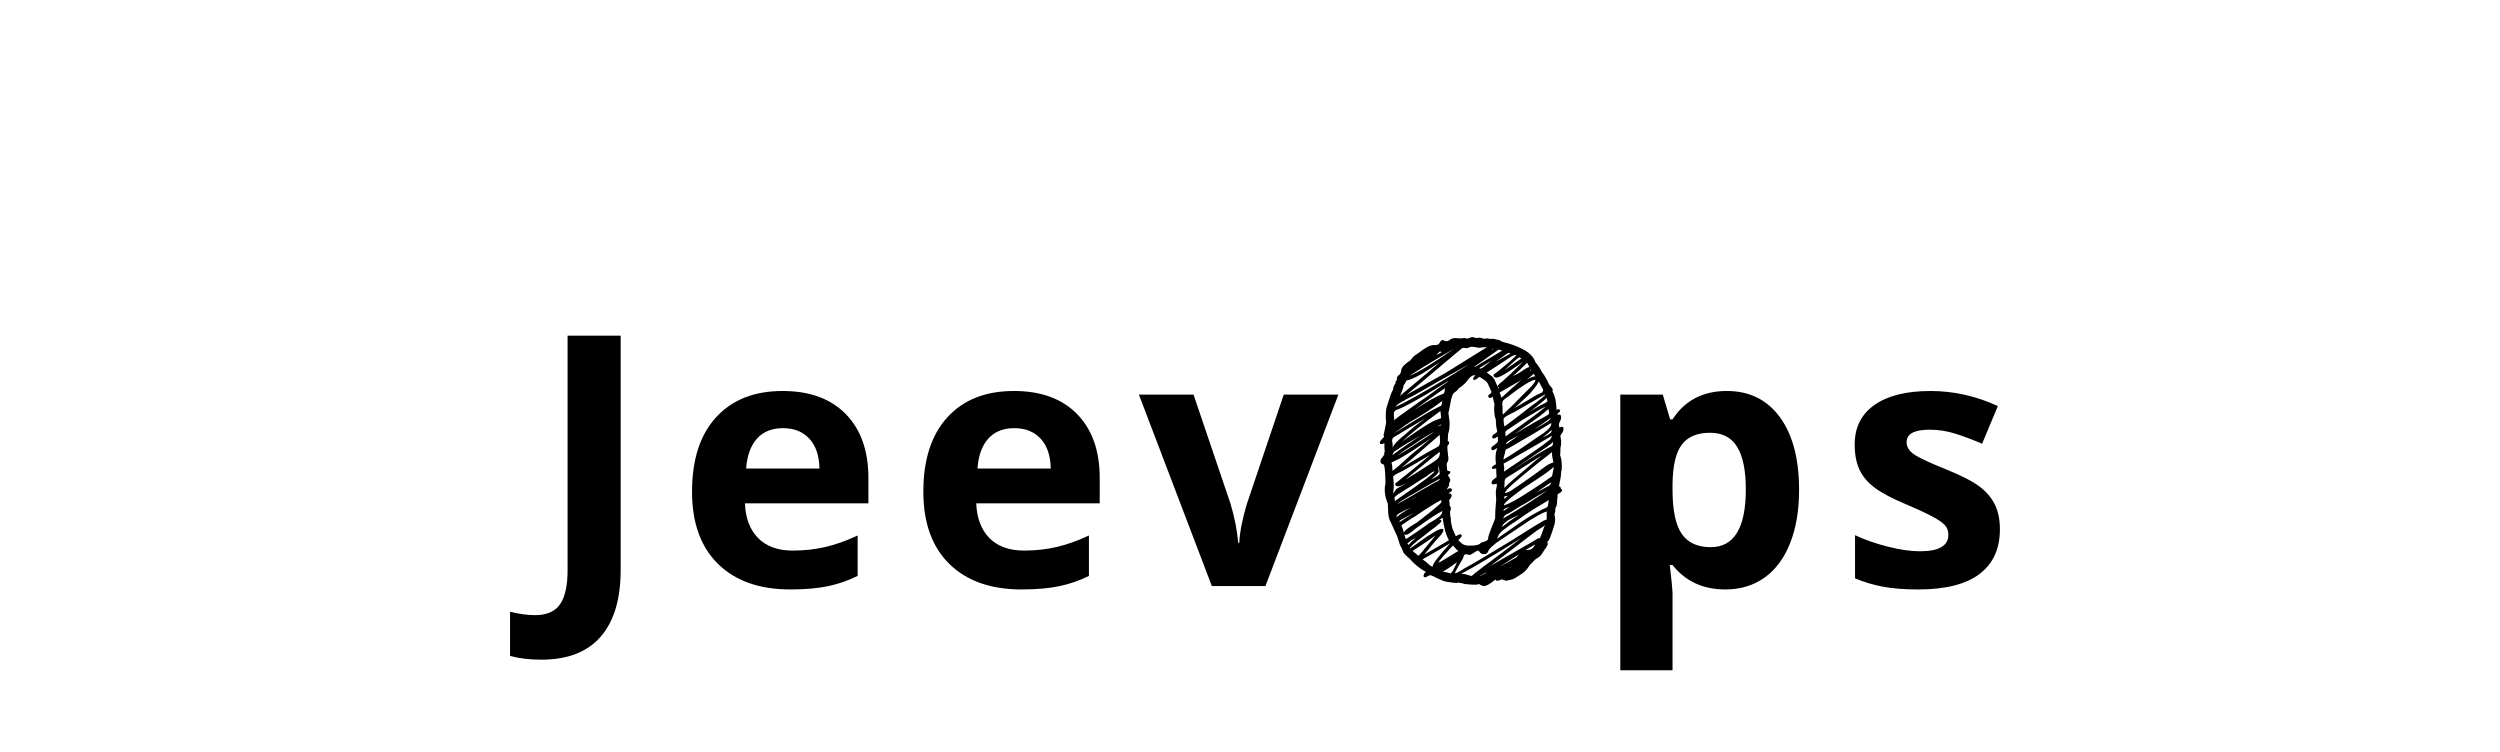 <?xml version="1.0"?>
<svg version="1.1" xmlns="http://www.w3.org/2000/svg" width="499px" height="150px" style=""><path fill="#000000" d="M108.06,131.67q-3.589,0-6.255-0.752l0-8.818q2.734,0.684,4.99,0.684q3.486,0,4.99-2.17t1.504-6.785l0-46.826l10.596,0l0,46.758q0,8.75-3.999,13.33t-11.826,4.58z M156.279,85.459q-3.315,0-5.195,2.102t-2.153,5.964l14.629,0q-0.068-3.862-2.017-5.964t-5.264-2.102z M157.749,117.656q-9.229,0-14.424-5.093t-5.195-14.424q0-9.604,4.802-14.851t13.279-5.247q8.101,0,12.612,4.614t4.512,12.749l0,5.059l-24.644,0q0.171,4.443,2.632,6.938t6.904,2.495q3.452,0,6.528-0.718t6.426-2.29l0,8.066q-2.734,1.367-5.845,2.034t-7.588,0.667z M202.448,85.459q-3.315,0-5.195,2.102t-2.153,5.964l14.629,0q-0.068-3.862-2.017-5.964t-5.264-2.102z M203.918,117.656q-9.229,0-14.424-5.093t-5.195-14.424q0-9.604,4.802-14.851t13.279-5.247q8.101,0,12.612,4.614t4.512,12.749l0,5.059l-24.644,0q0.171,4.443,2.632,6.938t6.904,2.495q3.452,0,6.528-0.718t6.426-2.29l0,8.066q-2.734,1.367-5.845,2.034t-7.588,0.667z M241.884,116.973l-14.561-38.213l10.903,0l7.383,21.772q1.23,4.136,1.538,7.827l0.205,0q0.171-3.281,1.538-7.827l7.349-21.772l10.903,0l-14.561,38.213l-10.698,0z M344.399,117.656q-6.733,0-10.562-4.888l-0.547,0q0.547,4.785,0.547,5.537l0,15.483l-10.425,0l0-55.029l8.477,0l1.47,4.956l0.479,0q3.657-5.674,10.835-5.674q6.768,0,10.596,5.229t3.828,14.526q0,6.118-1.794,10.63t-5.11,6.87t-7.793,2.358z M341.323,86.382q-3.862,0-5.64,2.375t-1.846,7.844l0,1.128q0,6.152,1.829,8.818t5.793,2.666q7.007,0,7.007-11.553q0-5.64-1.726-8.459t-5.417-2.82z M399.181,105.625q0,5.879-4.084,8.955t-12.219,3.076q-4.17,0-7.109-0.564t-5.503-1.658l0-8.613q2.905,1.367,6.545,2.29t6.409,0.923q5.674,0,5.674-3.281q0-1.23-0.752-2t-2.598-1.743t-4.922-2.273q-4.409-1.846-6.477-3.418t-3.008-3.606t-0.94-5.007q0-5.093,3.948-7.878t11.194-2.786q6.904,0,13.433,3.008l-3.145,7.52q-2.871-1.23-5.366-2.017t-5.093-0.786q-4.614,0-4.614,2.495q0,1.401,1.487,2.427t6.511,3.042q4.478,1.812,6.562,3.384t3.076,3.623t0.991,4.888z"/><path fill="#000000" d="M311.529,97.524l0.068,0l-0.068,0q0.273,0.171,0.273,0.342q0,0.308-0.854,0.752q-0.068,0.137-0.068,0.513q0,0.342-0.068,0.479l0,0.205q0,1.196-0.342,1.538q0,0.854-0.205,1.265q0.137,0.684,0.137,1.06q0,0.752-0.342,1.675q-0.034,0.103-0.188,0.615t-0.256,0.718q-0.034,0.103-0.171,0.479t-0.273,0.598t-0.308,0.393l0,0.068q0,0.034,0.034,0.154t0.034,0.188q0,0.239-0.41,0.854q-0.205,0.239-0.53,0.769t-0.53,0.769q-0.205,0.205-0.598,0.427t-0.53,0.393t-0.53,0.53t-0.53,0.598q-0.786,1.196-1.606,1.675q-0.171,0.103-0.598,0.393t-0.786,0.479t-0.701,0.256q-0.82,0.205-0.991,0.205q-0.034,0-0.137-0.034t-0.137-0.034q-0.41-0.205-0.479-0.205q-0.171,0-0.581,0.205q-0.034,0-0.205,0.034t-0.273,0.034q-0.273,0-0.273-0.273q-1.538,1.333-2.324,1.333q-0.205,0-0.479-0.137q-0.137-0.034-0.308-0.154t-0.273-0.12q-0.068,0.068-0.137,0.068q-0.068,0.068-0.205,0.068l-0.957,0q-0.137-0.034-0.581-0.051t-0.786-0.068t-0.547-0.154l-0.137,0q-0.103,0-0.308-0.068t-0.308-0.068q-0.205,0-0.273,0.068l-0.239,0q-0.103,0-0.376-0.034t-0.376-0.034q-1.401-0.171-1.743-0.308q-1.743-0.752-1.914-0.889q-0.547-0.273-0.752-0.273q-0.273,0-0.786,0.342q-0.137,0.068-0.273,0.068q-0.273,0-0.273-0.273q0-0.547,0.479-0.786q-1.88-1.025-3.35-2.734q-1.162-0.957-1.265-1.401q-0.034-0.068-0.154-0.393t-0.256-0.496q-0.205-0.376-0.461-1.282t-0.461-1.248q-0.171-0.342-0.547-1.179t-0.513-1.145q-0.308-0.479-0.427-1.077t-0.137-1.487t-0.051-1.196q-0.615-1.401-0.615-2.803q0-0.786,0.137-1.128q0-0.103-0.017-1.145t-0.12-1.897t-0.308-0.889q-0.547-0.103-0.547-0.615q0-0.342,0.205-0.547l0.256-0.342t0.205-0.291t0.103-0.291t0.085-0.479q-0.068-0.479-0.068-1.641q-0.342,0.171-0.581,0.171q-0.342,0-0.342-0.308q0-0.068,0.137-0.342q0.034-0.068,0.359-0.393t0.359-0.427q0-0.068-0.051-0.188t-0.051-0.188t0.051-0.188t0.051-0.154q0.034-0.273,0.239-1.145t0.171-1.316q-0.068-0.273-0.068-0.957q0-1.333,0.273-2.051q0.137-0.376,0.342-1.06t0.393-1.196t0.461-0.957q0-0.513,0.205-0.82q0.171-0.342,0.273-0.444l0-0.137q0-0.273,0.273-0.547l0-0.205q0-0.479,0.376-0.718q0.376-0.205,0.479-0.889q0.034-0.547,0.598-1.111t1.145-0.872q0.752-0.957,1.06-1.128t1.06-0.735t1.384-0.906t1.179-0.376l0.376,0q0.547,0,0.752-0.273q0.068-0.068,0.154-0.222t0.137-0.239t0.171-0.171t0.256-0.085q0.273,0,0.479,0.205l0.205,0l0.137,0q0.273,0.034,0.53-0.188t0.461-0.291q0.41-0.137,0.684-0.137q0.171,0,0.564,0.034t0.564,0.034q0.342,0,0.547-0.068l0.239,0q0.205,0,0.479,0.137q0.41-0.103,0.752-0.273q0.034,0,0.12-0.034t0.12-0.034q0.171,0,0.461,0.103t0.427,0.103q0.137-0.068,0.581-0.068q0.547,0,0.752,0.205q0.103,0,0.41-0.034t0.444-0.034q0.273,0,0.547,0.137q0.068-0.068,0.342-0.068q0.444,0,1.06,0.205q0.239-0.034,0.632,0.188t0.496,0.256q2.153,0.479,4.067,1.487t2.427,2.546q0.752,0.854,1.333,2.051q0.205,0.205,0.41,0.53t0.41,0.718t0.308,0.564q0.103,0.342,0.342,0.684q0.034,0.068,0.342,0.41t0.308,0.581q0,0.137-0.068,0.273q0.82,1.504,0.82,3.726q0.137-0.137,0.342-0.137q0.376,0,0.376,0.273q0,0.205-0.308,0.41q-0.205,0.103-0.205,0.205q0,0.171,0.068,0.239q0.137-0.068,0.308-0.068q0.342,0,0.342,0.547q0,0.342-0.137,0.615q-0.308,0.513-0.308,0.923q0,0.068,0.051,0.239t0.051,0.239q0.41-0.137,0.479-0.137q0.342,0,0.342,0.41q0,0.479-0.342,0.923q-0.273,0.273-0.273,0.581q0,0.137,0.068,0.427t0.068,0.461l0,0.342q0,0.649-0.137,1.06l0,0.41q0,0.786-0.068,1.06q0.342,0.786,0.342,2.324q0,0.752-0.137,0.957l0,0.205q0,0.547-0.205,1.572q-0.068,0.171-0.12,0.581t-0.12,0.581q0.376,0,0.376,0.444z M306.266,98.55l1.06-0.615q-0.205,0-1.06,0.615q2.461-1.367,2.666-1.47t0.291-0.154t0.154-0.137t0.085-0.103t0.068-0.171l0.085-0.256q-0.581,0.376-1.675,1.145t-1.675,1.145z M296.114,114.648l-0.068,0l-0.068,0l0.137,0q0.342-0.171,0.649-0.479q-0.239,0.137-0.701,0.393t-0.701,0.393q0.171,0.034,0.376-0.137t0.376-0.171z M304.386,111.504l0,0.068l0-0.068z M306.744,108.428l-0.068,0l0.068,0q-0.137,0.171-2.222,1.333l0.547,0q0.376,0,0.649-0.205q0.376-0.239,0.615-0.718q0.068-0.239,0.41-0.41z M302.711,111.23l0-0.068l-0.068,0.137l0.068-0.068q0.273-0.41,0.41-0.547q-0.649,0.41-1.931,1.23t-1.931,1.265q0.547-0.308,1.726-0.974t1.726-0.974z M301.651,113.247l-0.068,0l0.068,0q-0.034,0-0.103,0.051t-0.103,0.051q0.034,0,0.068,0.034t0.068,0.034q0-0.103,0.068-0.171z M308.385,104.736q-0.068,0.171-0.41,0.41t-0.769,0.479t-0.53,0.342q-0.615,0.479-1.88,1.418t-1.88,1.453q-0.923,0.718-2.751,2.085t-2.717,2.051q1.162-0.684,3.35-1.931t3.076-1.76q1.504-0.82,2.974-1.743q0.103-0.103,0.342-0.103l0.137,0q0.068-0.068,0.188-0.359t0.154-0.393q0.308-0.923,0.718-1.948z M308.727,102.07l-0.273,0.068l0.273-0.068q-0.854,0.308-1.846,0.872t-1.521,0.906t-1.794,1.196t-1.504,1.025q-1.094,0.752-3.418,2.29q-0.034,0.034-0.376,0.325t-0.496,0.41t-0.359,0.359t-0.308,0.444q-0.205,0.718-0.923,0.718q-0.615,0-0.957-0.581q-0.137-0.137-0.239-0.137q-0.171,0-0.786,0.427t-0.82,0.427q-0.342,0-0.752-0.137q-0.205,0-0.325,0.137t-0.188,0.393t-0.137,0.359q-1.367,2.29-1.606,2.939q0.444,0,1.982-1.025q0.615-0.308,1.641-0.906t1.367-0.803q1.162-0.684,3.452-2.068t3.452-2.102q0.376-0.239,2.512-1.589t3.298-2q0.103-0.034,0.325-0.137t0.325-0.137l0-0.342l0-1.265z M286.886,112.495q0.479-0.273,0.479-0.41q-0.239,0-0.479,0.41q0.718-0.376,4.204-2.529q-0.444-0.273-0.649-0.615q-0.103-0.068-0.188-0.188t-0.12-0.188t-0.103-0.068q-0.034,0-0.342,0.308q-1.948,2.085-2.803,3.281z M288.082,105.693q0.103,0.205-0.137,0.598t-0.547,0.735t-0.684,0.735t-0.41,0.461q-0.342,0.444-1.008,1.248t-1.008,1.213q0.444-0.273,1.401-0.803t1.401-0.803q0.273-0.171,0.837-0.496t0.837-0.496q0.41-0.205,0.41-0.273q0-0.137-0.068-0.205q-0.752-1.265-1.162-4.272q-0.103,0.068-0.325,0.205t-0.325,0.205q0.41,0,0.41,0.205q0,0.171-0.256,0.427t-0.598,0.496l-0.308,0.273q-0.273,0.171-2.256,1.743q-3.008,2.256-2.871,2.598q0.171-0.068,1.846-1.299t3.127-2.068t1.692-0.427z M281.007,108.564q0.034,0.034,0.068,0.103t0.068,0.103q0.444-0.547,1.47-1.401l-0.308,0.154t-0.444,0.239t-0.41,0.256t-0.342,0.291t-0.103,0.256z M280.597,107.607q0.068,0,2.205-1.453t2.341-1.658q0.034-0.034,0.564-0.342t0.803-0.479t0.667-0.479t0.564-0.615t0.137-0.581q-1.436,0.718-5.195,3.418l-0.479,0.376q-0.444,0.376-0.889,0.667t-0.718,0.291q-0.171,0-0.308-0.137q0.068,0.137,0.154,0.496t0.154,0.496z M278.819,100.669q2.29-1.265,4.614-2.666q2.085-1.162,3.042-1.743q0.889-0.342,0.957-0.718q-2.495,1.333-4.341,2.461q-0.171,0.103-1.863,1.077t-2.41,1.589z M279.332,104.224l0.342-0.205l-0.342,0.205q0.479-0.308,1.436-0.94t1.436-0.94q-0.308,0.171-0.957,0.53t-0.957,0.53q-0.034,0.034-0.359,0.188t-0.461,0.273t-0.137,0.291l0,0.068z M277.931,93.936l0-0.068l0,0.068q0,0.068,0.239-0.12t0.564-0.461t0.393-0.308q0.41-0.376,1.23-1.111t1.265-1.145q2.324-1.846,3.931-3.281q-3.862,2.7-6.152,3.999q-0.273,0.137-0.837,0.41t-0.837,0.41q0.205,0.513,0.205,1.606z M277.999,89.526q-0.034-0.137,0.051-0.325t0.239-0.41t0.342-0.427t0.444-0.444t0.427-0.393t0.41-0.359t0.308-0.239q1.846-1.675,4.272-3.418q-4.17,2.427-5.366,3.213q-0.068,0.034-0.291,0.154t-0.308,0.171t-0.256,0.171t-0.239,0.205t-0.12,0.222t-0.051,0.273l0,0.205q0.137,0.342,0.137,1.401z M290.235,69.6q-7.075,4.136-8.887,5.435q2.769-1.162,8.887-5.435z M287.296,70.215q-0.103,0.103-0.308,0.342t-0.308,0.342q0.171-0.103,0.547-0.308t0.547-0.308q-0.171-0.034-0.205-0.085t-0.068-0.051q-0.068,0-0.205,0.068z M279.537,78.828l0,0.068l0-0.068q-0.068,0.137-0.205,0.273q1.367-1.162,4.084-3.435t4.084-3.435q-0.308,0.205-1.145,0.752t-1.282,0.837t-1.162,0.718t-1.35,0.735t-1.282,0.547q-0.137,0-0.547,0.137q-0.41,0.82-0.581,0.991q0,0.444-0.615,1.88z M280.289,79.888l-0.205,0.137q0,0.034,0.171-0.051t0.308-0.188l0.171-0.068q-0.034,0-0.103,0.034t-0.171,0.068t-0.171,0.068q-0.137,0.103-0.547,0.342t-0.735,0.479t-0.461,0.479q1.025-0.376,4.341-2.222q5.4-3.11,10.425-6.289q-0.479,0.273-3.555,1.965t-4.683,2.649q-2.7,1.606-4.785,2.598z M301.036,70.42q-0.308,0.205-0.308,0.273l0.308-0.273q-0.103,0.068-2.529,1.812q0.479-0.273,1.487-0.837t1.521-0.837q-0.068-0.068-0.205-0.068t-0.273-0.068z M303.326,71.343q-0.137-0.103-1.248,0.906t-1.692,1.589q3.213-2.222,3.281-2.29q-0.068-0.068-0.342-0.205z M304.796,72.368q0,0.103-1.299,1.316t-1.572,1.418q1.06-0.513,1.743-0.957q0.034-0.034,0.427-0.308t0.701-0.427t0.479-0.12q-0.068-0.068-0.479-0.923z M306.129,74.624q-0.273,0.205-0.769,0.649t-0.564,0.479q1.128-0.649,1.675-0.649q-0.205-0.205-0.342-0.479z M306.539,75.82q-0.034-0.034-0.103,0.068q-0.034,0.137-0.034,0.205l0,0.068q0.034,0,0.137-0.342q-0.342-0.068-1.265,0.41q-1.367,0.752-3.555,2.393q-0.308,0.273-1.47,1.094q-0.205,0.205-0.273,0.308t-0.085,0.308t-0.051,0.376q0.068,0.205,0.068,0.581l0,0.684q0,0.513,0.068,0.786q1.88-1.743,4.614-4.58q0.034-0.034,0.496-0.479t0.649-0.649t0.444-0.564t0.359-0.667z M308.453,78.691l-0.854,0.479l0.854-0.479q-5.913,3.418-6.187,3.555q-0.034,0-0.718,0.342t-1.06,0.615t-0.376,0.513q0,0.034,0.034,0.615t0.171,0.786q3.008-2.222,5.4-4.136l0.82-0.581q0.786-0.581,1.35-1.06t0.564-0.649z M308.727,79.443q0,0.068-3.35,2.734q1.606-1.094,2.939-1.675q0.547-0.273,0.547-0.479q0-0.034-0.137-0.581z M309.615,84.434l-0.479,0.273l0.479-0.273q-3.076,1.914-7.896,4.683q-0.615,0.376-1.06,0.547q-0.171,0.103-0.205,0.393t-0.068,0.393t-0.154,0.513t-0.12,0.615l0,0.137q2.666-1.572,6.494-4.272q0.068-0.068,0.615-0.41t0.889-0.598t0.769-0.632t0.615-0.718t0.12-0.649z M293.106,108.906l0.547,0q1.128,0,1.709-0.342q0.171-0.273,0.872-0.444t0.803-0.581l0-0.103q0-0.376,0.325-1.196t0.359-0.957q0.068-0.205,0.359-0.872t0.359-1.008l0-0.513q0-0.479,0.034-0.991t0.085-1.162t0.085-0.991q0-0.171-0.034-0.564t-0.034-0.564l0-0.273l0-0.273q0-0.205,0.103-0.632t0.103-0.632q0-0.034-0.034-0.137t-0.034-0.137q-0.273,0.137-0.718,0.137q-0.273,0-0.273-0.273l0-0.137q0.068-0.444,0.991-0.991q0-0.239-0.034-0.735t-0.034-0.735l0-0.342q-0.273,0.137-0.547,0.137q-0.308,0-0.308-0.205q0-0.137,0.068-0.205q0.137-0.239,0.718-0.513l0-0.479q-0.068-0.137-0.068-0.684q0-1.401,0.41-2.119q-0.786,0.513-0.991,0.479q-0.273-0.103-0.273-0.342q0-0.205,0.137-0.342q0.103-0.103,0.427-0.325t0.53-0.427t0.239-0.376l0-0.479q0-0.342-0.068-0.479q-0.41,0.41-0.82,0.41q-0.239,0-0.239-0.205l0-0.205q0.034-0.273,0.513-0.53t0.479-0.53q-0.273-0.957-0.273-1.982l0-0.273q-0.342-0.786-0.342-2.29q0-0.581,0.068-0.786q-0.068-0.205-0.188-0.769t-0.188-0.769q-0.273,0.273-0.547,0.273q-0.342-0.103-0.342-0.41q0-0.068,0.137-0.205q0.103-0.171,0.291-0.256t0.188-0.222l0-0.239q-0.103-0.239-0.308-0.701t-0.308-0.701q-0.137-0.308-0.376-0.547t-0.684-0.513t-0.615-0.41q-0.137,0-0.479,0.291t-0.513,0.291q-0.342,0-0.342-0.205q0-0.171,0.171-0.393t0.308-0.256q-0.068-0.068-0.273-0.068q-0.239,0-0.53,0.205t-0.461,0.41t-0.461,0.564t-0.359,0.427q-0.649,0.649-1.06,0.854q-0.171,0.103-0.325,0.325t-0.325,0.359q-0.273,0.205-0.393,0.291t-0.239,0.239t-0.137,0.205t-0.103,0.342t-0.154,0.461t-0.137,0.667t-0.137,0.667q-0.171,1.094-0.308,1.47q0,0.171,0.068,0.564t0.068,0.564q0.103,0.41,0.103,1.06q0,1.162-0.308,2.085l0,0.273q0,0.171-0.034,0.547t-0.034,0.581q0.273,0,0.273,0.273q0,0.308-0.137,0.444q-0.205,0.137-0.205,0.342l0,0.205l0,0.205q0,0.239,0.068,0.718t0.068,0.684l0.034,0.171q0.034,0.171,0.034,0.308q0,0.649-0.205,0.854q-0.137,0.137-0.137,0.479q0,0.103,0.034,0.376t0.034,0.41l0,0.205l0.068,0.205q0.068,0,0.273,0.068q0.308,0,0.308,0.273t-0.308,0.376q-0.137,0.137-0.137,0.205q0,0.103,0.222,0.41t0.222,0.479q0,0.239-0.068,0.376q-0.034,0.103-0.103,0.205t-0.068,0.137l0,0.205l0,0.273q-0.034,0.103-0.222,0.342t-0.188,0.444q0.273-0.273,0.649-0.273q0.205,0,0.273,0.137q0,0.034,0.034,0.103t0.034,0.103q0,0.137-0.12,0.256t-0.325,0.239t-0.273,0.188q0.649,0,0.649,0.444q0,0.376-0.513,0.889q0.103,0.308,0.103,0.786l0,0.273q0.034,0.103,0.137,0.239t0.137,0.239q0,0.171-0.205,0.991q0.068,0.137,0.068,0.684q0.137,0.273,0.137,1.128q0.068,0.205,0.171,0.82t0.308,0.923q0.068,0.171,0.239,0.564t0.239,0.564q0.82-0.41,0.854-0.41q0.137,0,0.273,0.137q0.068,0.068,0.068,0.205q0,0.171-0.684,0.854q0.034,0.068,0.171,0.171t0.171,0.171q0.649,0.752,1.675,0.752z M277.931,90.654q0.068,0.068,0.068,0.137q3.008-2.222,5.811-3.999l-0.479,0.273l-0.957,0.547t-1.162,0.667t-1.248,0.752t-1.06,0.701t-0.769,0.581t-0.205,0.342z M278.204,83.989l0-0.068l0,0.068q-0.034-0.103,1.094-0.923t2.41-1.726t1.453-1.042q1.333-0.854,3.213-2.256q0.957-0.718,1.777-1.265q0.068-0.068,0.479-0.325t0.479-0.427q-5.161,3.247-8.75,5.093q-0.957,0.479-1.675,0.718q-0.479,0.205-0.479,0.82q0,0.137,0.034,0.444t0.034,0.479q0,0.273-0.068,0.41z M287.706,84.707l-0.068,0l0.068,0l-0.82,0.41q0.103-0.034,0.325-0.085t0.359-0.12t0.137-0.205z M288.424,77.427q0,0.068-0.273,0.256t-0.649,0.427t-0.479,0.308q-0.82,0.615-1.743,1.23q-0.513,0.342-3.076,2.256q2.529-1.709,4.683-2.803q0.103-0.034,0.496-0.222t0.632-0.256q0.137-0.034,0.222-0.188t0.103-0.308t0.051-0.393t0.034-0.308z M281.075,84.434l-0.41,0.273q0,0.034,0.171-0.051t0.342-0.205t0.171-0.154q-0.068,0-0.273,0.137q-0.82,0.581-2.871,2.085q5.264-3.281,7.349-4.478q0.308-0.137,0.906-0.461t0.906-0.461q0.137-0.034,0.222-0.103t0.137-0.205t0.068-0.222t0.051-0.291t0.034-0.273q-3.281,2.461-6.802,4.409z M287.501,82.041l-0.342,0.273l0.342-0.273q-5.195,3.794-7.69,6.152q4.033-2.939,6.289-4.136q0.889-0.376,1.47-0.547q0.068,0,0.068-0.273q0-0.205-0.068-0.667t-0.068-0.53z M282.203,88.706q-1.812,1.094-3.384,2.29q2.393-1.367,7.485-4.819q-1.367,0.649-4.102,2.529z M287.364,86.792q-1.265,1.094-3.811,3.315t-3.811,3.281q0.82-0.513,2.427-1.453t2.393-1.418q0.205-0.103,2.529-1.401q0.342-0.239,0.342-1.06q0-0.273-0.034-0.718t-0.034-0.547z M287.364,90.176q-1.367,1.06-3.931,3.162t-2.939,2.41q1.606-0.957,5.332-3.35q0.889-0.547,1.265-0.991t0.273-1.23z M287.091,93.73l0.068,0.137l-0.068-0.137q0.068,0.068,0.068,0.273q0,0.171-0.12,0.376t-0.342,0.41t-0.393,0.342t-0.41,0.325t-0.273,0.222q1.743-0.752,1.743-1.162q0-0.205-0.205-1.641q-0.068,0.444-0.068,0.718l0,0.137z M299.703,79.375q0.752-0.718,2.222-2.017t1.675-1.47q-1.333,0.786-4.272,2.461q0.068,0.171,0.188,0.513t0.188,0.513z M309.786,90.654l0-0.068l0,0.068l0-0.41q-3.042,2.324-6.187,4.956q-0.308,0.273-1.077,0.923t-1.316,1.179t-0.889,1.111q0.718,0,2.085-1.025q0.889-0.547,3.657-2.529q0.376-0.239,1.384-1.008t1.555-1.111q0.889-0.444,1.06-0.41q-0.034-0.205-0.154-0.803t-0.12-0.872z M300.25,99.609l0.068-0.068l-0.068,0.068q0.376-0.376,0.786-0.684q-0.205,0.068-0.376,0.103t-0.239,0.017t-0.12,0.051t-0.051,0.154l0,0.359z M304.728,93.457l0.273-0.205q0-0.034-0.188,0.12t-0.393,0.325l-0.171,0.171q0.137-0.137,0.479-0.41q1.812-1.572,3.076-2.598q-0.854,0.547-1.829,1.162t-2.119,1.35t-1.794,1.145q-0.718,0.41-1.333,0.82q-0.342,0.239-0.376,0.513q-0.034,0.068-0.034,0.137q0,0.991-0.068,1.401q1.401-1.401,4.478-3.931z M300.045,103.745l0-0.068l0,0.068z M300.113,101.797l0,0.205q0.444-0.342,1.196-0.854q-0.137,0.068-0.444,0.171t-0.496,0.222t-0.256,0.256z M300.182,100.874l0.205-0.068l-0.205,0.068q1.572-0.444,5.332-2.939q1.914-1.196,4.272-2.871q0.342-1.538,0.342-1.88q-1.06,0.991-3.418,2.512t-2.666,1.76q-2.324,1.709-3.008,2.358q-0.034,0.034-0.308,0.273t-0.41,0.427t-0.137,0.359z M310.06,88.057q0.034,0.137-0.701,0.701t-1.658,1.145l-0.957,0.615q-0.82,0.615-5.024,3.418q4.717-3.076,6.494-4.067q0.649-0.41,1.401-0.752q0.205-0.103,0.273-0.256t0.085-0.41t0.085-0.393z M309.854,86.929l-0.581,0.376q0.581-0.308,0.581-0.376q-4.717,2.769-6.665,3.862q-1.504,0.923-3.076,1.743q0.137,0.547,0.137,0.991q0,0.103-0.034,0.325t-0.034,0.291q0.889-0.581,2.632-1.777t2.632-1.777q0.479-0.308,1.367-0.94t1.333-0.94q0.205-0.171,0.632-0.496t0.632-0.496q0.41-0.615,0.444-0.786z M300.592,88.706l0.342-0.308l-0.342,0.308q0.41-0.273,1.265-0.889t1.265-0.889q-0.103,0.068-0.444,0.239t-0.667,0.342t-0.684,0.376t-0.564,0.427t-0.171,0.393z M300.523,87.1l0.273-0.239l-0.273,0.239q0.752-0.547,2.529-1.812t3.093-2.239t2.444-1.931q-1.265,0.581-4.99,2.871l-2.871,1.914q-0.273,0.171-0.273,0.547q0,0.103,0.034,0.325t0.034,0.325z M300.865,71.685q-0.718,0.479-2.051,1.35t-2.051,1.316q0.171,0.137,0.496,0.376t0.513,0.376t0.376,0.41t0.291,0.581q0.137,0.273,0.342,0.752t0.273,0.649q0.137,0,0.137-0.137q-0.273-0.103-0.273-0.205q0-0.171,0.342-0.513t0.513-0.41q0.513-0.513,1.606-1.47q0.444-0.41,1.299-1.248t1.299-1.282q-0.41,0.273-1.606,1.111t-1.846,1.213q-1.196,0.752-1.812,0.82q-0.205,0-0.41-0.137t-0.205-0.342q0-0.137,0.137-0.205q1.06-0.786,1.606-1.265q1.641-1.299,2.871-2.529q-0.273-0.068-0.581,0.034t-0.786,0.444z M295.978,73.359l0.137-0.137l-0.137,0.137q0.273-0.239,0.872-0.701t0.872-0.701q-0.444,0.239-1.248,0.769t-1.248,0.769q0.205,0.068,0.342,0.068z M285.484,90.791q-1.06,0.649-3.11,1.829t-2.427,1.384q-0.034,0.034-0.41,0.205t-0.615,0.291t-0.513,0.308t-0.342,0.325q0.137,1.094,0.137,1.812q0,0.581-0.137,1.538q0.205-0.171,0.376-0.496t0.376-0.461q0.308-0.171,0.923-0.53t0.923-0.53q-1.23,0.615-1.641,0.615q-0.376,0-0.479-0.273q-0.068-0.068-0.068-0.205q0-0.171,0.342-0.342q0.239-0.171,1.025-0.837t1.23-0.974q2.939-2.393,4.409-3.657z M278.409,100.02l1.846-1.299q1.846-1.265,3.845-2.734t2.273-1.914q-0.205,0-0.496,0.171t-0.615,0.427t-0.427,0.325q-0.547,0.342-1.589,1.008t-1.555,1.008q-0.547,0.308-1.487,0.923t-1.316,0.854q-0.547,0.376-0.547,0.547q0,0.034,0.034,0.239t0.034,0.444z M278.819,103.198l0.205-0.239l-0.205,0.239q0.752-0.752,2.871-1.914q-0.068,0.034-0.906,0.41t-1.436,0.735t-0.598,0.598q0,0.034,0.034,0.085t0.034,0.085z M281.554,99.883q0.581-0.239,1.333-0.752q-0.205,0.137-0.667,0.376t-0.667,0.376z M287.774,101.216q-0.068,0-0.205,0.137q0.205,0,0.205-0.137z M299.84,105.078q-0.068,0.068-0.068,0.137q1.333-1.094,3.418-2.461q-0.103,0.034-0.82,0.393t-1.111,0.564t-0.854,0.598t-0.564,0.769z M300.182,103.403q5.605-3.315,8.682-5.537q-0.786,0.41-4.614,2.734q-0.547,0.273-1.504,0.872t-1.162,0.735q-0.103,0.068-0.461,0.239t-0.53,0.273t-0.342,0.325t-0.205,0.496z M307.94,87.305l0.513-0.376q-0.171,0.103-0.513,0.376q0.103-0.068,0.376-0.188t0.513-0.256t0.461-0.291t0.342-0.342t0.051-0.393q-0.513,0.513-1.743,1.47z M306.197,85.698l0.923-0.581q-0.308,0.171-0.923,0.581q0.068-0.034,0.547-0.291t0.889-0.496t0.889-0.547t0.752-0.547t0.205-0.376q-1.982,1.47-3.281,2.256z M302.198,86.724q0.718-0.444,2.188-1.316t2.222-1.282q0.41-0.205,1.179-0.649t1.145-0.649q0.273-0.171,0.273-0.444q0-0.068-0.137-0.752q-0.957,0.854-2.017,1.641t-2.7,1.931t-2.153,1.521z M307.325,76.436q-0.034-0.034-0.103-0.137t-0.103-0.137q-0.308,0.684-0.957,1.47t-1.128,1.265t-1.453,1.367t-1.248,1.162q0.513-0.308,2.102-1.23t2.41-1.436q0.068-0.034,0.291-0.12t0.325-0.137t0.256-0.137t0.222-0.205t0.068-0.256t-0.068-0.273q-0.479-0.82-0.615-1.196z M305.65,73.906q0-0.034-0.034-0.103t-0.034-0.103q-0.068,0.205-0.308,0.41t-0.667,0.444t-0.496,0.273q0.034-0.034,0.427-0.273t0.752-0.461t0.359-0.188z M299.703,69.941q-0.308,0-0.513-0.205q-0.615,0.41-0.684,0.479q-0.205,0.137-1.401,0.991q-0.718,0.513-2.871,2.017q0.137,0.034,0.444-0.137t0.632-0.393t0.393-0.256q0.273-0.171,0.872-0.513t0.872-0.513q0.41-0.239,1.23-0.735t1.23-0.735l-0.068,0l-0.137,0z M298.165,69.6l-0.068,0l0.068,0q-0.308,0-0.376,0.205q0.068-0.034,0.188-0.103t0.188-0.103z M293.312,69.292l-0.068,0.068l0.068-0.068q-0.205,0.205-0.547,0.205q-0.103,0-0.325-0.034t-0.325-0.034q-0.239,0-0.479,0.239q-0.171,0.137-0.496,0.41t-0.496,0.41q-0.239,0.205-1.692,1.418t-2.205,1.863q-3.862,3.213-6.016,5.059q1.299-0.752,3.914-2.205t3.914-2.205q4.854-3.042,8.135-5.059q-0.068-0.068-0.308-0.068q-0.171,0-0.615,0.068t-0.547,0.068q-0.034,0-0.581-0.103t-0.82-0.103q-0.376,0-0.513,0.068z M279.947,105.42q0.068,0.137,0.137,0.461t0.137,0.461q0.034-0.273,0.53-0.684t1.265-0.872t0.803-0.496q0.376-0.308,1.162-0.906t1.162-0.906q1.128-0.889,1.948-1.606q0.615-0.479,0.615-0.786q0-0.137-0.068-0.273q-1.743,0.889-5.229,3.281q-0.513,0.273-1.436,0.906t-1.094,0.735q-0.137,0.068-0.137,0.205q0,0.068,0.085,0.205t0.12,0.273z M282.34,110.308q0.171,0.068,0.41,0.325t0.342,0.256q0.137,0,0.205-0.137q0.684-0.684,1.196-1.401l1.025-1.23l1.025-1.23q-3.691,2.529-4.58,3.076q0.034,0.068,0.188,0.171t0.188,0.171z M284.22,111.846q0.205,0.103,0.786,0.649t0.957,0.615l0-0.068q0-0.41,0.786-1.401q1.162-1.538,2.734-3.213q-1.06,0.649-3.11,1.829t-2.427,1.384q0.137,0.137,0.273,0.205z M289.483,114.443q0.171,0,0.444-0.444t0.547-1.042t0.342-0.735q-1.777,1.299-2.803,1.88q0.889,0.137,1.47,0.342z M292.286,114.58l0.068,0l-0.068,0q0.068,0,0.427,0.103t0.684,0.205t0.359,0.068q0.103-0.103,0.342-0.291t0.342-0.291q0.547-0.444,1.658-1.282t1.692-1.248q0.957-0.718,2.905-2.188t2.905-2.222q-8.032,5.024-11.895,7.075q0.205,0.068,0.41,0.068l0.171,0z M309.137,99.814q-2.666,1.606-3.008,1.812q-1.367,0.854-3.623,2.461q-1.23,0.718-2.666,1.88q-0.205,0.171-0.376,0.376t-0.239,0.308t-0.239,0.461t-0.205,0.427q0.684-0.444,2.273-1.572t2.769-1.914t2.307-1.436q1.948-1.094,2.598-1.333q0.171-0.068,0.239-0.342t0.103-0.649t0.068-0.479z"/></svg>
